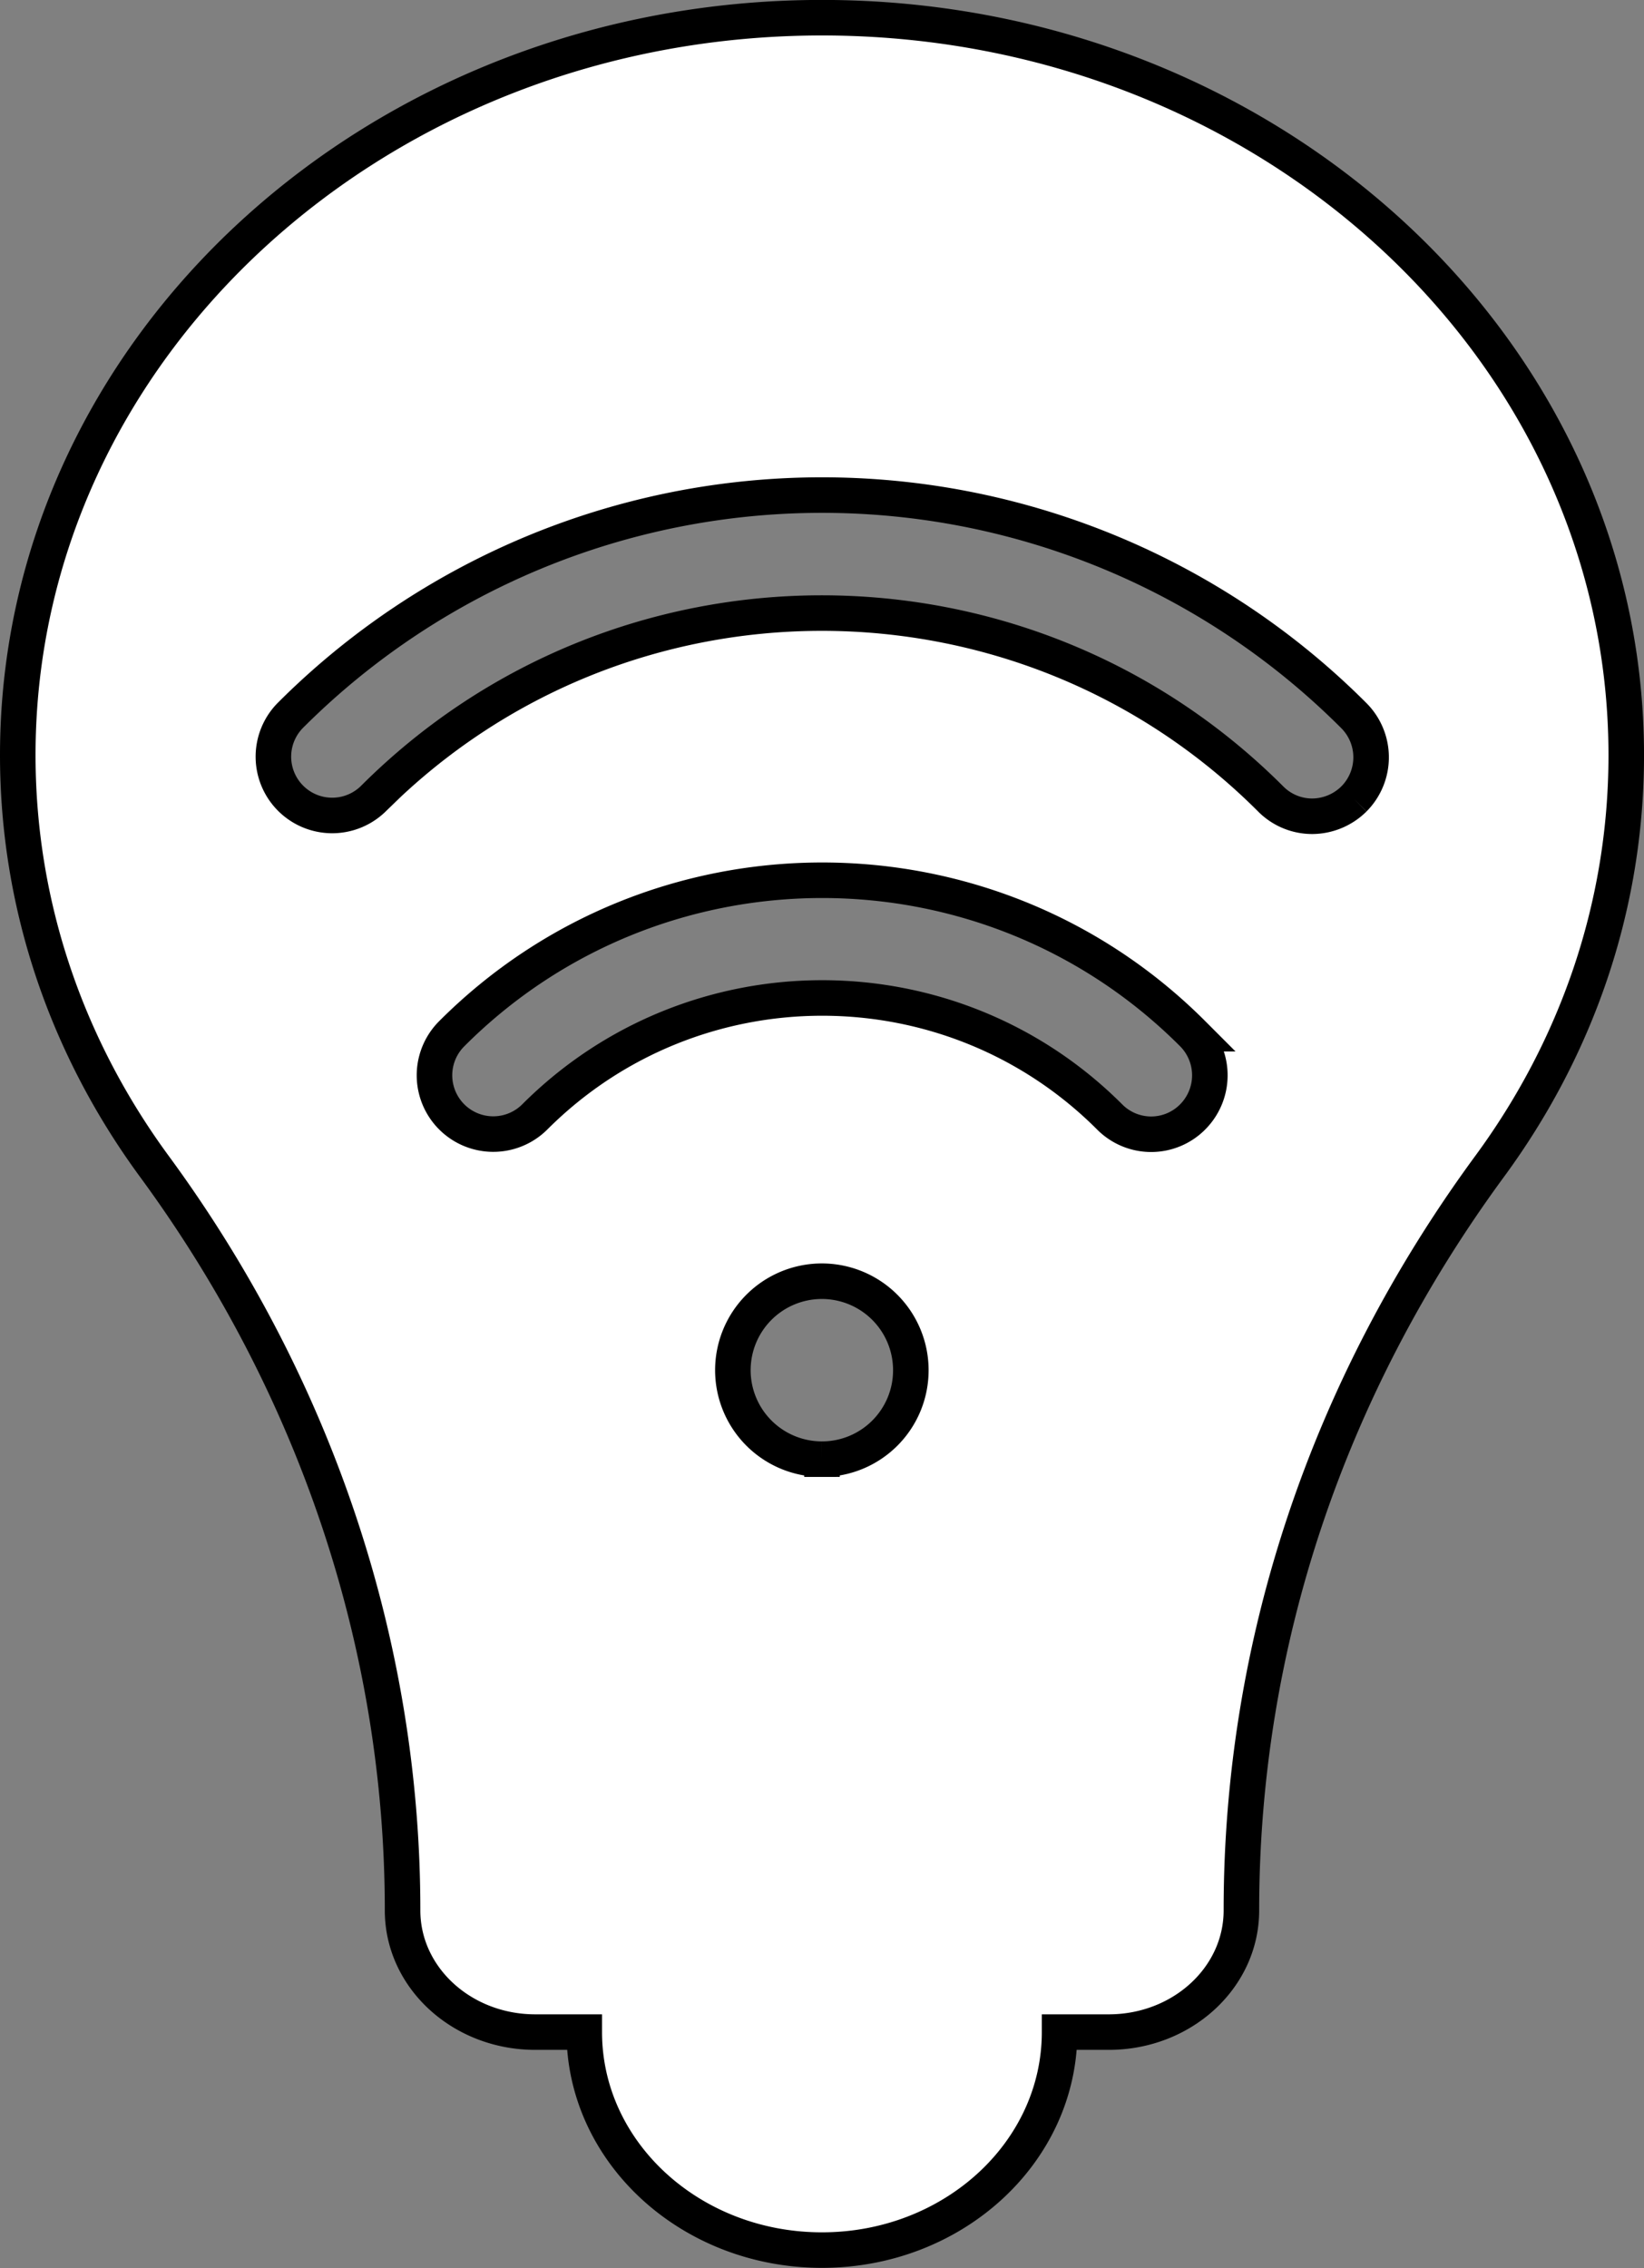 <svg id="Layer_1" data-name="Layer 1" xmlns="http://www.w3.org/2000/svg" viewBox="0 0 740.17 1021.15"><rect x="0" y="0" width="740.17" height="1021.15" fill="#808080" stroke="none"/><defs><style>.cls-1{fill:#fff;stroke:#000;stroke-miterlimit:10;stroke-width:16px;}</style></defs><path class="cls-1" d="M511.9,10c-200,0-362.08,148.66-362.08,332,0,68.56,22.66,132.27,61.49,185.17,72.63,98.94,111.76,215.67,111.76,334.94v.08c0,30.24,26.74,54.77,59.73,54.77h22.07c0,54.2,47.92,98.15,107,98.15s107-43.95,107-98.15H641c33,0,59.73-24.53,59.73-54.77v-.08c0-119.83,38.78-235.53,111.76-334.94C851.32,474.34,874,410.63,874,342.07,874,158.69,711.87,10,511.9,10Zm0,649a40.06,40.06,0,1,1,40-40.06A40,40,0,0,1,511.9,659ZM678.8,504.9a26.29,26.29,0,0,1-37.4,0c-71.4-71.4-187.4-71.4-258.8,0a26.46,26.46,0,0,1-37.4-37.45c92-92.13,241.6-92.13,333.6,0A26.56,26.56,0,0,1,678.8,504.9Zm72.6-143.17a26.86,26.86,0,0,1-18.8,7.81,26.29,26.29,0,0,1-18.7-7.81c-111.5-111.56-292.7-111.56-404.1,0a26.47,26.47,0,0,1-37.4-37.46,338.38,338.38,0,0,1,479,0A26.57,26.57,0,0,1,751.4,361.73Z" transform="translate(-141.82 -2.03)"/></svg>